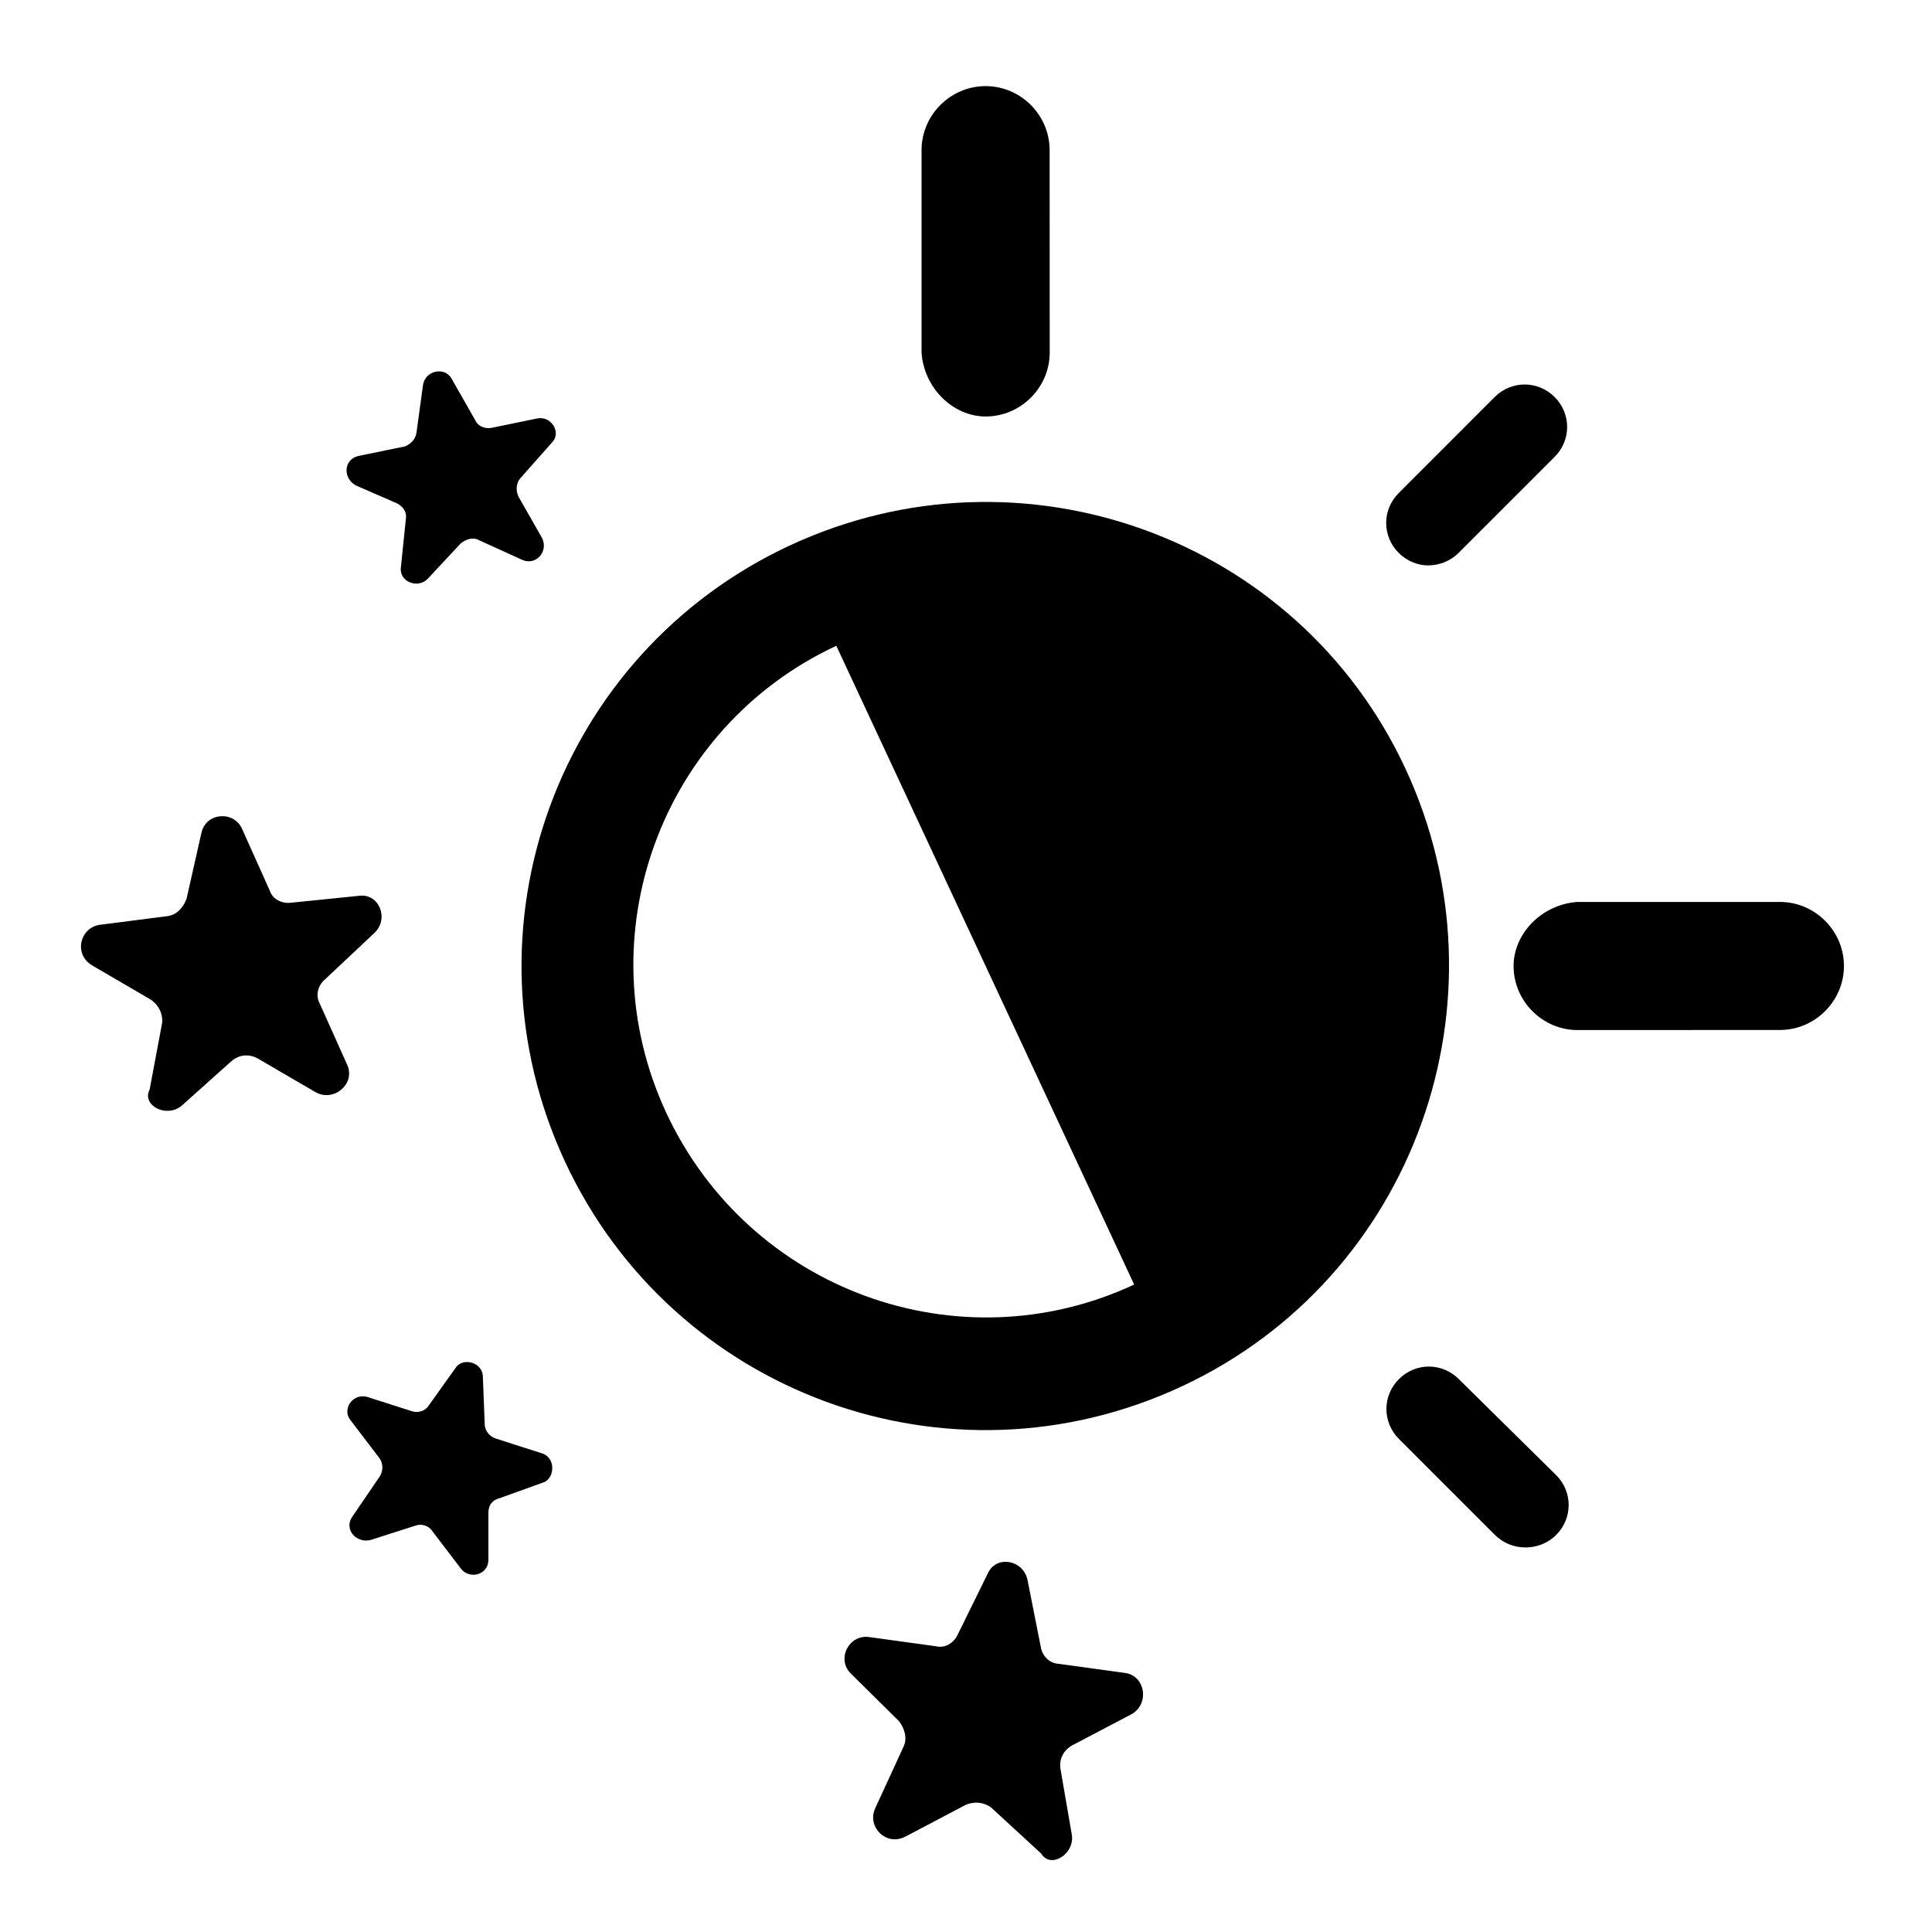 <svg xmlns="http://www.w3.org/2000/svg" width="70" height="70" viewBox="0 0 70 70">
  <path d="M33.792,54.005 C34.094,53.338 35.065,53.511 35.225,54.228 L35.225,54.228 L35.705,56.647 C35.753,56.997 36.024,57.268 36.358,57.283 L36.358,57.283 L38.778,57.616 C39.493,57.728 39.654,58.715 39.016,59.098 L39.016,59.098 L36.835,60.245 C36.516,60.435 36.374,60.738 36.422,61.088 L36.422,61.088 L36.837,63.491 C36.932,64.192 36.059,64.717 35.727,64.161 L35.727,64.161 L33.91,62.489 C33.624,62.283 33.29,62.266 32.988,62.394 L32.988,62.394 L30.807,63.542 C30.108,63.907 29.406,63.193 29.708,62.523 L29.708,62.523 L30.741,60.277 C30.882,59.974 30.77,59.608 30.564,59.353 L30.564,59.353 L28.828,57.636 C28.286,57.096 28.778,56.204 29.496,56.314 L29.496,56.314 L31.915,56.648 C32.234,56.727 32.551,56.537 32.695,56.234 L32.695,56.234 Z M14.51,46.557 C14.772,46.162 15.495,46.36 15.495,46.886 L15.495,46.886 L15.562,48.594 C15.562,48.858 15.759,49.053 15.956,49.119 L15.956,49.119 L17.598,49.645 C18.123,49.776 18.123,50.496 17.731,50.696 L17.731,50.696 L16.09,51.286 C15.826,51.353 15.695,51.55 15.695,51.812 L15.695,51.812 L15.695,53.52 C15.695,54.046 15.038,54.243 14.71,53.848 L14.71,53.848 L13.659,52.468 C13.528,52.271 13.266,52.204 13.069,52.271 L13.069,52.271 L11.428,52.797 C10.902,52.927 10.443,52.402 10.771,51.943 L10.771,51.943 L11.756,50.499 C11.887,50.302 11.887,50.04 11.756,49.842 L11.756,49.842 L10.705,48.463 C10.376,48.068 10.769,47.478 11.294,47.609 L11.294,47.609 L12.936,48.135 C13.13,48.199 13.395,48.135 13.525,47.937 L13.525,47.937 Z M48.686,46.967 C49.291,46.362 50.25,46.362 50.855,46.967 L50.855,46.967 L54.382,50.446 C54.987,51.05 54.987,52.01 54.382,52.614 C54.081,52.916 53.677,53.067 53.273,53.067 C52.87,53.067 52.468,52.918 52.164,52.614 L52.164,52.614 L48.686,49.136 C48.081,48.531 48.081,47.572 48.686,46.967 Z M26.608,16.768 C34.999,12.855 45.005,16.449 48.916,24.837 C52.828,33.227 49.263,43.293 40.814,47.233 C32.363,51.174 22.391,47.494 18.478,39.103 C14.538,30.652 18.218,20.68 26.608,16.767 Z M28.301,20.398 C21.935,23.366 19.173,30.955 22.141,37.321 C25.138,43.748 32.727,46.51 39.093,43.542 L39.093,43.542 Z M5.299,27.171 C5.469,26.425 6.486,26.37 6.773,27.037 L6.773,27.037 L7.773,29.266 C7.874,29.578 8.204,29.746 8.536,29.708 L8.536,29.708 L11.008,29.457 C11.734,29.359 12.102,30.275 11.579,30.79 L11.579,30.79 L9.782,32.479 C9.51,32.705 9.424,33.078 9.589,33.37 L9.589,33.37 L10.588,35.599 C10.872,36.264 10.12,36.924 9.458,36.586 L9.458,36.586 L7.329,35.345 C6.999,35.174 6.667,35.215 6.395,35.44 L6.395,35.44 L4.577,37.066 C4.034,37.518 3.126,37.055 3.421,36.479 L3.421,36.479 L3.876,34.053 C3.899,33.701 3.737,33.408 3.468,33.221 L3.468,33.221 L1.339,31.979 C0.659,31.58 0.893,30.606 1.621,30.507 L1.621,30.507 L4.072,30.193 C4.404,30.152 4.656,29.863 4.762,29.553 L4.762,29.553 Z M62.49,29.679 C63.764,29.679 64.81,30.728 64.81,31.999 C64.81,33.272 63.761,34.318 62.49,34.318 L62.49,34.318 L55.16,34.321 C53.886,34.321 52.84,33.272 52.84,32.001 C52.84,30.804 53.889,29.758 55.16,29.679 L55.16,29.679 Z M13.327,10.944 C13.414,10.409 14.126,10.282 14.363,10.722 L14.363,10.722 L15.221,12.228 C15.304,12.419 15.512,12.532 15.773,12.509 L15.773,12.509 L17.457,12.163 C17.975,12.051 18.359,12.677 17.995,13.038 L17.995,13.038 L16.856,14.324 C16.677,14.538 16.699,14.799 16.783,14.99 L16.783,14.99 L17.641,16.495 C17.883,17.002 17.399,17.505 16.919,17.284 L16.919,17.284 L15.34,16.565 C15.132,16.452 14.877,16.541 14.692,16.689 L14.692,16.689 L13.487,17.981 C13.125,18.342 12.442,18.072 12.527,17.537 L12.527,17.537 L12.705,15.807 C12.748,15.541 12.601,15.356 12.393,15.242 L12.393,15.242 L10.883,14.584 C10.397,14.297 10.47,13.632 10.988,13.52 L10.988,13.52 L12.673,13.174 C12.864,13.093 13.046,12.943 13.09,12.677 L13.09,12.677 Z M52.157,11.384 C52.762,10.78 53.722,10.78 54.327,11.384 C54.932,11.989 54.932,12.949 54.327,13.554 L54.327,13.554 L50.847,17.033 C50.546,17.335 50.142,17.486 49.738,17.486 C49.385,17.486 48.981,17.337 48.678,17.033 C48.073,16.428 48.073,15.469 48.678,14.864 L48.678,14.864 Z M33.71,0.12 C34.984,0.12 36.03,1.169 36.03,2.44 L36.03,2.44 L36.033,9.77 C36.033,11.044 34.984,12.09 33.713,12.09 C32.515,12.09 31.469,11.041 31.39,9.77 L31.39,9.77 L31.39,2.44 C31.39,1.166 32.439,0.12 33.71,0.12 Z" transform="translate(2 3)"/>
</svg>
